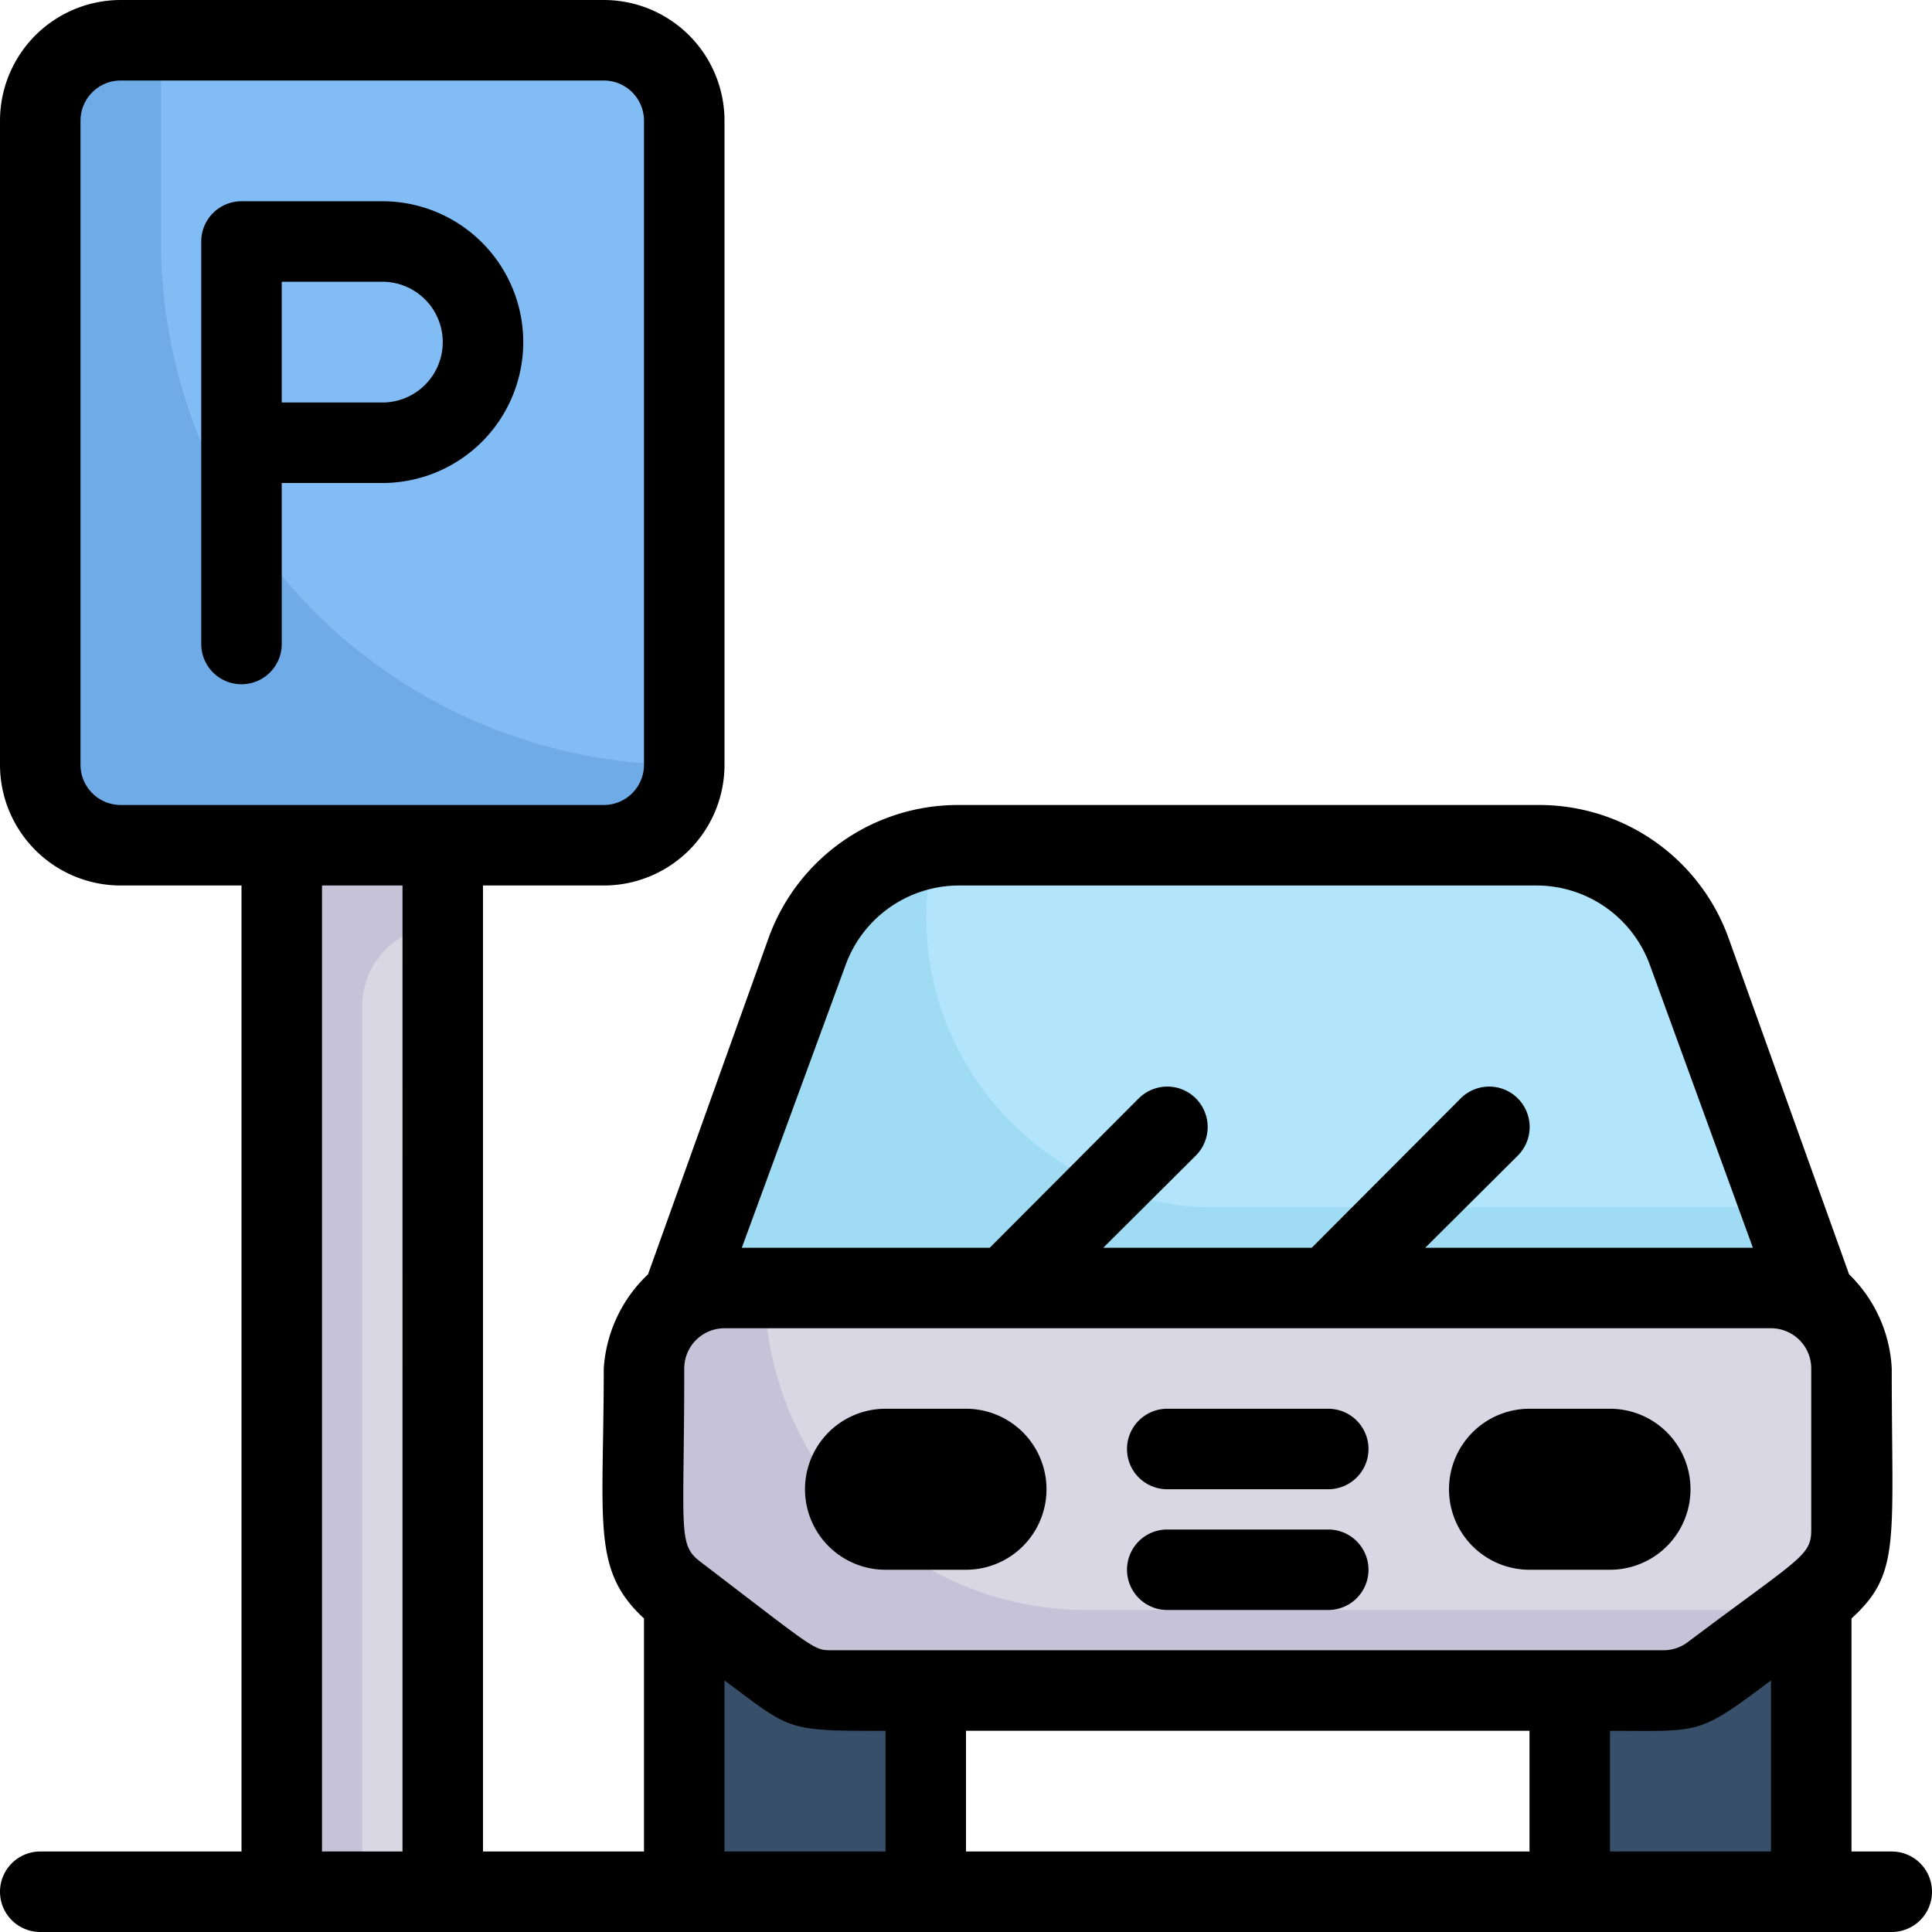 <svg xmlns="http://www.w3.org/2000/svg" viewBox="0 0 48 48"><defs><style>.cls-1{fill:#c6c3d8;}.cls-2{fill:#dad7e5;}.cls-3{fill:#6fabe6;}.cls-4{fill:#82bcf4;}.cls-5{fill:#9fdbf3;}.cls-6{fill:#b2e5fb;}.cls-7{fill:#2c435e;}.cls-8{fill:#374f68;}</style></defs><title>parking Car</title><g id="parking_Car" data-name="parking Car"><rect class="cls-1" x="7" y="21" width="4" height="26"/><path class="cls-2" d="M11,23V47H9V25A2,2,0,0,1,11,23Z"/><rect class="cls-3" x="1" y="1" width="16" height="20" rx="2"/><path class="cls-4" d="M17,3c0,16.82-.1,16,0,16A13,13,0,0,1,4,6V1H15A2,2,0,0,1,17,3Z"/><path class="cls-1" d="M46,34c0,5,.29,4.77-1.33,6-2.4,1.79-2.51,2-3.34,2-22.4,0-21.11.17-21.86-.4C15.34,38.51,16,39.78,16,34a2,2,0,0,1,2-2c28.19,0,26.22-.06,26.72.14A2,2,0,0,1,46,34Z"/><path class="cls-2" d="M46,34c0,5,.29,4.78-1.33,6H27a8,8,0,0,1-8-8c0-.1-1.26,0,25,0A2,2,0,0,1,46,34Z"/><path class="cls-5" d="M44.72,32.14C44.2,31.93,45.91,32,18,32a1.92,1.92,0,0,0-.72.14L20,23.63A4,4,0,0,1,23.8,21H38.2A4,4,0,0,1,42,23.63C44.41,31.15,43.8,29.29,44.72,32.14Z"/><path class="cls-6" d="M44,30H30.24a7.21,7.21,0,0,1-7-9c.1-.08-.66,0,15,0A4,4,0,0,1,42,23.63Z"/><path class="cls-7" d="M23,42v5H17V39.75C20.51,42.38,19.42,42,23,42Z"/><path class="cls-8" d="M23,43v4H17V40.75C20.51,43.38,19.42,43,23,43Z"/><path class="cls-7" d="M45,39.75V47H39V42C42.59,42,41.52,42.36,45,39.75Z"/><path class="cls-8" d="M45,40.75V47H39V43C42.59,43,41.52,43.36,45,40.75Z"/><path d="M47,46H46V40.21c1.23-1.12,1-1.89,1-6.21a3.51,3.51,0,0,0-1.06-2.34l-3-8.37A5,5,0,0,0,38.2,20H23.8a5,5,0,0,0-4.7,3.29l-3,8.37A3.53,3.53,0,0,0,15,34c0,3.85-.31,5,1,6.21V46H12V22h3a3,3,0,0,0,3-3V3a3,3,0,0,0-3-3H3A3,3,0,0,0,0,3V19a3,3,0,0,0,3,3H6V46H1a1,1,0,0,0,0,2H47A1,1,0,0,0,47,46Zm-9-3v3H24V43ZM20.67,41c-.46,0-.39,0-3.27-2.2-.57-.43-.4-.76-.4-4.8a1,1,0,0,1,1-1H44a1,1,0,0,1,1,1v4c0,.66-.25.68-3.07,2.8a1,1,0,0,1-.6.2ZM21,24a3,3,0,0,1,2.82-2H38.2A3,3,0,0,1,41,24l2.55,7H35.41l2.3-2.29a1,1,0,0,0-1.42-1.42L32.59,31H27.41l2.3-2.29a1,1,0,0,0-1.42-1.42L24.59,31H18.43ZM2,19V3A1,1,0,0,1,3,2H15a1,1,0,0,1,1,1V19a1,1,0,0,1-1,1H3A1,1,0,0,1,2,19ZM8,46V22h2V46Zm10,0V41.75C19.68,43,19.5,43,22,43v3Zm22,0V43c2.27,0,2.16.13,4-1.25V46Z"/><path d="M7,12H9.5a3.5,3.5,0,0,0,0-7H6A1,1,0,0,0,5,6V16a1,1,0,0,0,2,0ZM7,7H9.5a1.5,1.5,0,0,1,0,3H7Z"/><path d="M24,35H22a2,2,0,0,0,0,4h2a2,2,0,0,0,0-4Z"/><path d="M42,37a2,2,0,0,0-2-2H38a2,2,0,0,0,0,4h2A2,2,0,0,0,42,37Z"/><path d="M33,35H29a1,1,0,0,0,0,2h4A1,1,0,0,0,33,35Z"/><path d="M33,38H29a1,1,0,0,0,0,2h4A1,1,0,0,0,33,38Z"/></g></svg>